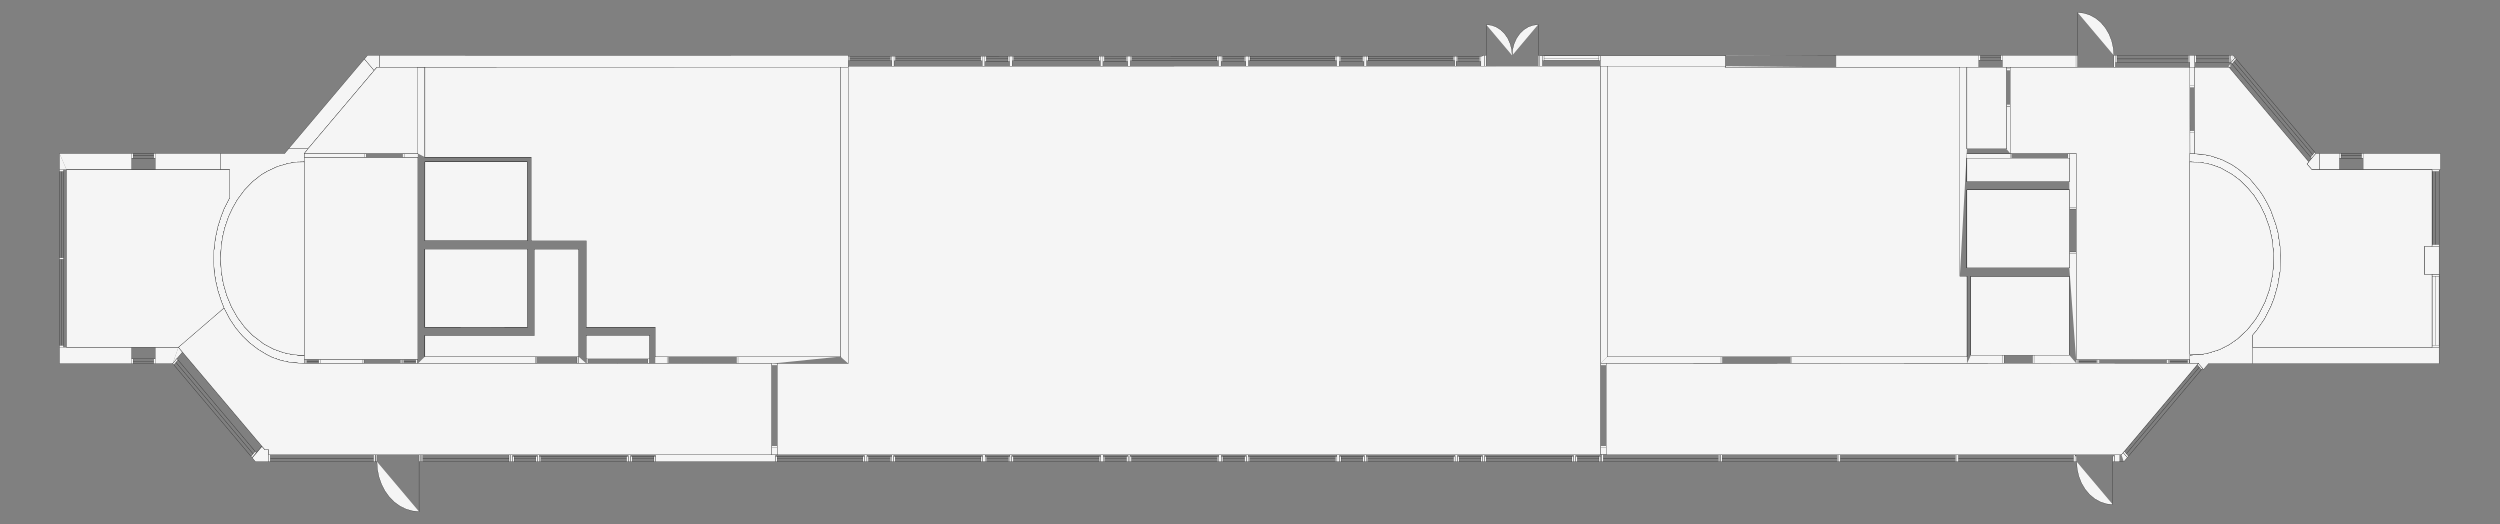 <svg width="1102" height="231" viewBox="0 0 1102 231" fill="none" xmlns="http://www.w3.org/2000/svg">
<rect x="0" y="0" width="1102" height="231" fill="#808080" stroke="none"/>
<g id="Q_hus_plan6">
<g id="svgDrawingGroup">
<g id="floorGraphicsGroup">
<g id="Vector">
<path d="M867.031 83.703V118.073H912.161V83.703H867.031ZM867.031 69.707V79.998H912.161V69.707H867.031ZM884.388 65.591V29.678H867.031V65.591H884.388ZM187.307 157.176H255.001V109.861H235.561V147.935H187.307V157.197M912.161 156.559V121.777H868.766V156.559H912.161ZM969.024 160.181L965.275 160.243L915.285 160.263H867.031L811.122 193.399L810.514 192.864H809.751L809.143 193.399L808.917 194.242L809.143 195.086L809.751 195.621H810.514L811.122 195.086L811.348 194.242L811.122 193.399L867.031 160.263H708.035V200.396H935.125L935.472 195.621L936.097 195.086L936.322 194.242L936.097 193.399L935.489 192.864H934.725L934.118 193.399L933.892 194.242L934.118 195.086L934.725 195.621H935.472L935.125 200.396L969.024 160.181ZM760.594 29.163H708.556V157.176H867.031V156.559V121.777H863.906V29.678H809.369L810.098 32.662L809.49 32.971L809.23 33.691L809.49 34.411L810.098 34.72L810.705 34.411L810.966 33.691L810.705 32.971L810.098 32.662L809.369 29.678H760.385L760.594 29.163Z" fill="#F5F5F5"/>
<path d="M187.307 157.176H255.001V109.861H235.561V147.935H187.307V157.197M867.031 160.263H915.285L965.275 160.243L969.024 160.181L935.125 200.396M867.031 160.263L811.122 193.399M867.031 160.263H708.035V200.396H935.125M811.122 193.399L810.514 192.864H809.751L809.143 193.399L808.917 194.242L809.143 195.086L809.751 195.621H810.514L811.122 195.086L811.348 194.242L811.122 193.399ZM935.125 200.396L935.472 195.621M935.472 195.621L936.097 195.086L936.322 194.242L936.097 193.399L935.489 192.864H934.725L934.118 193.399L933.892 194.242L934.118 195.086L934.725 195.621H935.472ZM809.369 29.678H863.906V121.777H867.031V156.559V157.176H708.556V29.163H760.594L760.385 29.678H809.369ZM809.369 29.678L810.098 32.662M810.098 32.662L809.49 32.971L809.23 33.691L809.49 34.411L810.098 34.72L810.705 34.411L810.966 33.691L810.705 32.971L810.098 32.662ZM867.031 83.703V118.073H912.161V83.703H867.031ZM867.031 69.707V79.998H912.161V69.707H867.031ZM884.388 65.591V29.678H867.031V65.591H884.388ZM912.161 156.559V121.777H868.766V156.559H912.161Z" stroke="black" stroke-width="0.1" stroke-miterlimit="10" stroke-linecap="square"/>
</g>
<path id="Vector_2" d="M232.436 144.21V109.861H187.307V144.231L232.436 144.21ZM286.245 158.205V147.915H258.473V158.205H286.245Z" fill="#F5F5F5" stroke="black" stroke-width="0.1" stroke-miterlimit="10" stroke-linecap="square"/>
<g id="Vector_3">
<path d="M370.446 157.176V29.657L311.083 33.67L310.823 32.95L310.215 32.641L309.608 32.95L309.347 33.67L309.608 34.391L310.215 34.699L310.823 34.391L311.083 33.67L370.446 29.657L187.323 29.678V69.296H234.189V106.156H258.489V144.231H288.865V157.197H370.446" fill="#F5F5F5"/>
<path d="M370.446 157.176V29.657M370.446 29.657L311.083 33.67M370.446 29.657L187.323 29.678V69.296H234.189V106.156H258.489V144.231H288.865V157.197H370.446M311.083 33.67L310.823 32.95L310.215 32.641L309.608 32.95L309.347 33.67L309.608 34.391L310.215 34.699L310.823 34.391L311.083 33.67Z" stroke="black" stroke-width="0.1" stroke-miterlimit="10" stroke-linecap="square"/>
</g>
<g id="Vector_4">
<path d="M340.053 160.263H288.848H286.244H258.472H184.181L184.789 192.864L184.181 193.399L183.956 194.243L184.181 195.086L184.789 195.621H185.553L186.16 195.086L186.386 194.243L186.16 193.399L185.553 192.864H184.789L184.181 160.263H134.122H134.192L127.804 159.749L123.777 158.864L120.045 157.588L117.563 156.333L113.657 153.966L109.978 151.126L106.871 148.141L103.868 144.581L101.229 140.629L98.713 135.772L97.55 132.788L96.074 128.219L95.05 123.794L94.391 119.596L94.2 115.891L94.269 110.417L94.911 105.004L96.005 99.941L97.411 95.495L98.747 92.038L101.212 87.201V74.853H97.185H29.352V153.06H78.647L115.515 196.753L116.764 198.235H118.466L121.763 195.086L122.354 195.621H123.117L123.725 195.086L123.951 194.243L123.725 193.399L123.117 192.864H122.354L121.746 193.399L121.52 194.243L121.763 195.086L118.466 198.235V200.396H340.053L311.43 194.14L311.204 193.296L310.597 192.761H309.833L309.226 193.296L309 194.14L309.226 194.983L309.833 195.519H310.597L311.204 194.983L311.43 194.14L340.07 200.396V160.263" fill="#F5F5F5"/>
<path d="M340.053 160.263H288.848H286.244H258.472H184.181M184.181 160.263L184.789 192.864M184.181 160.263H134.122H134.192L127.804 159.749L123.777 158.864L120.045 157.588L117.563 156.333L113.657 153.966L109.978 151.126L106.871 148.141L103.868 144.581L101.229 140.629L98.713 135.772L97.55 132.788L96.074 128.219L95.05 123.794L94.391 119.596L94.2 115.891L94.269 110.417L94.911 105.004L96.005 99.941L97.411 95.495L98.747 92.038L101.212 87.201V74.853H97.185H29.352V153.06H78.647L115.515 196.753L116.764 198.235H118.466M184.789 192.864L184.181 193.399L183.956 194.243L184.181 195.086L184.789 195.621H185.553L186.16 195.086L186.386 194.243L186.16 193.399L185.553 192.864H184.789ZM118.466 198.235L121.763 195.086M118.466 198.235V200.396H340.053L311.43 194.14M121.763 195.086L122.354 195.621H123.117L123.725 195.086L123.951 194.243L123.725 193.399L123.117 192.864H122.354L121.746 193.399L121.52 194.243L121.763 195.086ZM311.43 194.14L311.204 193.296L310.597 192.761H309.833L309.226 193.296L309 194.14L309.226 194.983L309.833 195.519H310.597L311.204 194.983L311.43 194.14ZM311.43 194.14L340.07 200.396V160.263" stroke="black" stroke-width="0.1" stroke-miterlimit="10" stroke-linecap="square"/>
</g>
<g id="Vector_5">
<path d="M232.435 71.354H187.306V106.156H232.435V71.374M184.181 67.649V29.678H167.136H166.129L164.932 31.098L135.84 65.509H135.91L134.191 67.649H184.181ZM184.181 158.411V69.502H134.191V71.374L130.494 71.457L126.849 72.095L122.336 73.412L118.014 75.408L115.185 77.055L111.279 80.142L107.756 83.826L104.649 88.025L102.548 91.729L100.778 95.475L99.06 100.517L98.14 104.427L97.532 108.4L97.22 113.956L97.532 119.513L98.452 124.988L99.962 130.256L102.045 135.258L104.649 139.888L107.756 144.066L111.279 147.75L116.4 151.661L120.6 153.883L124.992 155.447L128.463 156.188L131.432 156.538H134.191V158.391H184.181M373.917 160.263L432.933 193.09V195.354H437.446V193.09H432.933L373.917 160.263H342.674V200.396H705.448L687.396 195.354V193.09H557.908V195.354H562.421V193.09H682.883V195.354H687.396L705.448 200.396V160.263V29.163H678.717L682.883 32.559V34.823H687.396V32.559H682.883L678.717 29.163H653.323L562.404 32.559H557.891V34.823H562.404V32.559L653.323 29.163L373.917 29.184V29.657L432.933 32.559V34.823H437.446V32.559H432.933L373.917 29.657V160.263ZM965.274 158.411V156.538L970.464 156.209L973.015 155.736L978.309 154.11L982.579 151.949L986.294 149.356L990.564 145.404L994.14 140.876L995.702 138.365L998.392 133.097L1000.39 127.519L1001.72 121.119L1002.04 117.887L1002.18 111.61L1001.57 105.724L1000.39 100.394L998.392 94.816L996.309 90.515L993.515 86.11L990.668 82.756L987.37 79.483L984.003 76.952L978.795 74.009L974.404 72.445L969.874 71.56L965.187 71.374V67.67H965.326L965.274 29.678L936.825 33.67L936.599 32.641L935.957 31.88L935.089 31.612L934.221 31.88L933.579 32.641L933.353 33.67L933.579 34.699L934.221 35.461L935.089 35.728L935.957 35.461L936.599 34.699L936.825 33.67L965.274 29.678H886.14V67.649H867.047H915.284V158.411H965.274Z" fill="#F5F5F5"/>
<path d="M232.435 71.354H187.306V106.156H232.435V71.374M184.181 158.411V69.502H134.191V71.374L130.494 71.457L126.849 72.095L122.336 73.412L118.014 75.408L115.185 77.055L111.279 80.142L107.756 83.826L104.649 88.025L102.548 91.729L100.778 95.475L99.06 100.517L98.14 104.427L97.532 108.4L97.22 113.956L97.532 119.513L98.452 124.988L99.962 130.256L102.045 135.258L104.649 139.888L107.756 144.066L111.279 147.75L116.4 151.661L120.6 153.883L124.992 155.447L128.463 156.188L131.432 156.538H134.191V158.391H184.181M373.917 160.263L432.933 193.09M373.917 160.263H342.674V200.396H705.448M373.917 160.263V29.657M432.933 193.09V195.354H437.446V193.09H432.933ZM705.448 200.396L687.396 195.354M705.448 200.396V160.263V29.163H678.717M687.396 195.354V193.09H557.908V195.354H562.421V193.09H682.883V195.354H687.396ZM678.717 29.163L682.883 32.559M678.717 29.163H653.323M682.883 32.559V34.823H687.396V32.559H682.883ZM653.323 29.163L562.404 32.559M653.323 29.163L373.917 29.184V29.657M562.404 32.559H557.891V34.823H562.404V32.559ZM373.917 29.657L432.933 32.559M432.933 32.559V34.823H437.446V32.559H432.933ZM965.274 29.678L965.326 67.67H965.187V71.374L969.874 71.56L974.404 72.445L978.795 74.009L984.003 76.952L987.37 79.483L990.668 82.756L993.515 86.11L996.309 90.515L998.392 94.816L1000.39 100.394L1001.57 105.724L1002.18 111.61L1002.04 117.887L1001.72 121.119L1000.39 127.519L998.392 133.097L995.702 138.365L994.14 140.876L990.564 145.404L986.294 149.356L982.579 151.949L978.309 154.11L973.015 155.736L970.464 156.209L965.274 156.538V158.411H915.284V67.649H867.047H886.14V29.678H965.274ZM965.274 29.678L936.825 33.67M936.825 33.67L936.599 32.641L935.957 31.88L935.089 31.612L934.221 31.88L933.579 32.641L933.353 33.67L933.579 34.699L934.221 35.461L935.089 35.728L935.957 35.461L936.599 34.699L936.825 33.67ZM184.181 67.649V29.678H167.136H166.129L164.932 31.098L135.84 65.509H135.91L134.191 67.649H184.181Z" stroke="black" stroke-width="0.1" stroke-miterlimit="10" stroke-linecap="square"/>
</g>
<g id="Vector_6">
<path d="M1004.05 125.749L1002.45 131.43L1001.01 135.114L998.237 140.568L994.817 145.548L992.994 147.73V153.081H1072.02V120.954H1068.55V108.606H1072.02V74.853H1022.38H1019.08L1016.91 72.28L1017.69 71.354L982.545 29.678L979.299 32.642L978.657 31.88L977.789 31.612L976.921 31.88L976.279 32.642L976.053 33.67L976.279 34.7L976.921 35.461L977.789 35.729L978.657 35.461L979.299 34.7L979.525 33.67L979.299 32.642L982.545 29.678H967.357L967.409 67.794L970.777 67.999L974.214 68.637L979.334 70.305L983.76 72.527L987.006 74.75L991.745 78.804L995.98 83.929L997.646 86.399L999.556 89.795L1000.96 92.655L1003.22 98.994L1004.19 102.637L1005.11 108.955L1005.3 112.516L1005.09 119.596L1004.05 125.749ZM760.385 24.43L760.593 24.636H705.431V29.163H760.593L760.385 29.678M678.7 29.163H679.915V24.636H678.7V24.43M705.431 24.636V26.694H679.915V24.636H705.431Z" fill="#F5F5F5"/>
<path d="M982.545 29.678L1017.69 71.354L1016.91 72.28L1019.08 74.853H1022.38H1072.02V108.606H1068.55V120.954H1072.02V153.081H992.994V147.73L994.817 145.548L998.237 140.568L1001.01 135.114L1002.45 131.43L1004.05 125.749L1005.09 119.596L1005.3 112.516L1005.11 108.955L1004.19 102.637L1003.22 98.994L1000.96 92.655L999.556 89.795L997.646 86.399L995.98 83.929L991.745 78.804L987.006 74.75L983.76 72.527L979.334 70.305L974.214 68.637L970.777 67.999L967.409 67.794L967.357 29.678H982.545ZM982.545 29.678L979.299 32.642M979.299 32.642L978.657 31.88L977.789 31.612L976.921 31.88L976.279 32.642L976.053 33.67L976.279 34.7L976.921 35.461L977.789 35.729L978.657 35.461L979.299 34.7L979.525 33.67L979.299 32.642ZM760.385 24.43L760.593 24.636H705.431M705.431 24.636V29.163H760.593L760.385 29.678M705.431 24.636V26.694H679.915V24.636M705.431 24.636H679.915M678.7 29.163H679.915V24.636M679.915 24.636H678.7V24.43" stroke="black" stroke-width="0.1" stroke-miterlimit="10" stroke-linecap="square"/>
</g>
<g id="Vector_7">
<path d="M705.431 24.636H704.736V26.694H705.431V24.636ZM679.915 24.636H680.609V26.694H679.915V24.636ZM704.736 24.636H680.609ZM704.736 25.665H680.609ZM704.736 26.694H680.609ZM678.7 24.636V24.43V29.163M653.323 29.163H654.417V24.43H653.861L653.323 24.738M678.7 24.43H678.006V29.163H678.7V24.43Z" fill="#F5F5F5"/>
<path d="M704.736 24.636H705.431V26.694H704.736M704.736 24.636V26.694M704.736 24.636H680.609M704.736 26.694H680.609M680.609 24.636H679.915V26.694H680.609M680.609 24.636V26.694M704.736 25.665H680.609M678.7 24.636V24.43M678.7 24.43V29.163H678.006V24.43H678.7ZM653.323 29.163H654.417V24.43H653.861L653.323 24.738" stroke="black" stroke-width="0.1" stroke-miterlimit="10" stroke-linecap="square"/>
</g>
<g id="Vector_8">
<path d="M654.399 24.43H655.094V29.163H654.399V24.43ZM678.006 24.43V10.846ZM655.094 24.43V10.846ZM678.006 10.846L675.784 11.114L673.632 11.875L671.653 13.131L669.917 14.818L668.494 16.876L667.435 19.243L666.775 21.775L666.567 24.45M655.094 10.846L657.35 11.114L659.485 11.875L661.464 13.131L663.2 14.818L664.64 16.876L665.682 19.243L666.341 21.775L666.567 24.45M1075.15 74.853H1075.76V67.649H1041.65V74.853H1072.02M1031.23 74.853V67.649H1022.38V74.853H1031.23ZM1041.65 67.649H1040.95V69.707H1041.65V67.649ZM1031.23 67.649H1031.93V69.707H1031.23V67.649ZM1040.95 67.649H1031.93ZM1040.95 68.678H1031.93ZM1040.95 69.707H1031.93ZM1072.02 153.06H992.994V160.263H1075.15V153.06M1075.15 153.06H1072.02ZM1072.02 153.06H1075.15V120.954H1072.02V153.06Z" fill="#F5F5F5"/>
<path d="M655.094 24.43H654.399V29.163H655.094V24.43ZM655.094 24.43V10.846L657.35 11.114L659.485 11.875L661.464 13.131L663.2 14.818L664.64 16.876L665.682 19.243L666.341 21.775L666.567 24.45L666.775 21.775L667.435 19.243L668.494 16.876L669.917 14.818L671.653 13.131L673.632 11.875L675.784 11.114L678.006 10.846V24.43M1075.15 74.853H1075.76V67.649H1041.65M1041.65 67.649V74.853H1072.02M1041.65 67.649H1040.95M1041.65 67.649V69.707H1040.95M1031.23 67.649V74.853H1022.38V67.649H1031.23ZM1031.23 67.649H1031.93M1031.23 67.649V69.707H1031.93M1040.95 67.649V69.707M1040.95 67.649H1031.93M1040.95 69.707H1031.93M1031.93 67.649V69.707M1040.95 68.678H1031.93M1072.02 153.06H992.994V160.263H1075.15V153.06M1072.02 153.06H1075.15M1072.02 153.06V120.954H1075.15V153.06" stroke="black" stroke-width="0.1" stroke-miterlimit="10" stroke-linecap="square"/>
</g>
<g id="Vector_9">
<path d="M1075.15 153.06V152.237H1072.02V153.06H1075.15ZM1075.15 120.954V121.777H1072.02V120.954H1075.15ZM1075.15 152.237V121.777ZM1073.59 152.237V121.777ZM1072.02 152.237V121.777ZM1072.02 74.853H1075.15ZM1075.15 108.605V107.782H1072.02V108.605H1075.15ZM1075.15 74.853V75.676H1072.02V74.853H1075.15ZM1075.15 107.782V75.676ZM1073.59 107.782V75.676ZM1072.02 107.782V75.676ZM967.357 29.678H965.274V37.828H967.357V29.678ZM967.392 58.409H965.309V67.67L967.392 67.793V58.409ZM965.274 37.828V38.651H967.357V37.828H965.274ZM965.309 58.409V57.585H967.392V58.409H965.309ZM965.274 38.651L949.305 38.672ZM949.305 38.672L949.565 41.965L950.294 45.155L951.475 48.139L953.072 50.835L955.05 53.16L957.324 55.054L959.841 56.453L962.531 57.297L965.309 57.585M867.03 118.073V83.703ZM867.03 65.591V29.678H863.906V121.777M867.03 79.998V69.707ZM760.593 29.163L760.385 29.678H809.385M809.385 24.43H760.385L760.593 24.635M809.385 29.678H872.237V24.43H809.385M882.652 24.43V29.678H915.11V24.43H882.652ZM965.274 24.43V29.678H967.409V24.43H965.274ZM984.367 24.43H983.291V29.678H982.545M882.652 24.43H881.957V26.488H882.652V24.43ZM872.237 24.43H872.932V26.488H872.237V24.43ZM881.957 24.43H872.932ZM881.957 25.459H872.932ZM881.957 26.488H872.932ZM915.11 24.43H915.805V29.678H915.11V24.43ZM932.468 24.43H931.774V29.678H932.468V24.43ZM915.805 24.43V5.495ZM915.805 5.495L918.582 5.783L921.272 6.648L923.789 8.027L926.08 9.92L928.042 12.266L929.639 14.962L930.819 17.947L931.531 21.137L931.774 24.43M965.274 24.43H964.58V27.517H965.274V24.43ZM932.468 24.43H933.162V27.517H932.468V24.43ZM964.58 24.43H933.162ZM964.58 25.973H933.162ZM964.58 27.517H933.162Z" fill="#F5F5F5"/>
<path d="M1075.15 152.237V153.06H1072.02V152.237M1075.15 152.237H1072.02M1075.15 152.237V121.777M1072.02 152.237V121.777M1075.15 121.777V120.954H1072.02V121.777M1075.15 121.777H1072.02M1073.59 152.237V121.777M1075.15 107.782V108.605H1072.02V107.782M1075.15 107.782H1072.02M1075.15 107.782V75.676M1072.02 107.782V75.676M1075.15 75.676V74.853H1072.02V75.676M1075.15 75.676H1072.02M1073.59 107.782V75.676M965.274 29.678H967.357V37.828M965.274 29.678V37.828M965.274 29.678V24.43M965.274 29.678H967.409V24.43H965.274M965.274 37.828H967.357M965.274 37.828V38.651M967.357 37.828V38.651H965.274M967.392 58.409H965.309M967.392 58.409V67.793L965.309 67.67V58.409M967.392 58.409V57.585H965.309M965.309 58.409V57.585M965.274 38.651L949.305 38.672L949.565 41.965L950.294 45.155L951.475 48.139L953.072 50.835L955.05 53.16L957.324 55.054L959.841 56.453L962.531 57.297L965.309 57.585M867.03 118.073V83.703M867.03 65.591V29.678H863.906V121.777M867.03 79.998V69.707M760.593 29.163L760.385 29.678H809.385H872.237V24.43M760.593 24.635L760.385 24.43H809.385H872.237M872.237 24.43H872.932M872.237 24.43V26.488H872.932M882.652 24.43V29.678H915.11M882.652 24.43H915.11M882.652 24.43H881.957M882.652 24.43V26.488H881.957M915.11 29.678V24.43M915.11 29.678H915.805V24.43M915.11 24.43H915.805M965.274 24.43H964.58M965.274 24.43V27.517H964.58M984.367 24.43H983.291V29.678H982.545M881.957 24.43V26.488M881.957 24.43H872.932M881.957 26.488H872.932M872.932 24.43V26.488M881.957 25.459H872.932M915.805 24.43V5.495L918.582 5.783L921.272 6.648L923.789 8.027L926.08 9.92L928.042 12.266L929.639 14.962L930.819 17.947L931.531 21.137L931.774 24.43M932.468 24.43H931.774M932.468 24.43V29.678H931.774V24.43M932.468 24.43H933.162M932.468 24.43V27.517H933.162M964.58 24.43V27.517M964.58 24.43H933.162M964.58 27.517H933.162M933.162 24.43V27.517M964.58 25.973H933.162" stroke="black" stroke-width="0.1" stroke-miterlimit="10" stroke-linecap="square"/>
</g>
<g id="Vector_10">
<path d="M983.291 24.43H982.597V27.517H983.291V24.43ZM967.409 24.43H968.104V27.517H967.409V24.43ZM982.597 24.43H968.104ZM982.597 25.973H968.104ZM982.597 27.517H968.104Z" fill="#F5F5F5"/>
<path d="M982.597 24.43H983.291V27.517H982.597M982.597 24.43V27.517M982.597 24.43H968.104M982.597 27.517H968.104M968.104 24.43H967.409V27.517H968.104M968.104 24.43V27.517M982.597 25.973H968.104" stroke="black" stroke-width="0.1" stroke-miterlimit="10" stroke-linecap="square"/>
</g>
<g id="Vector_11">
<path d="M982.545 29.678L982.094 29.163L983.378 27.62L985.218 25.438L984.368 24.43M1020.82 67.65L1018.98 69.831L1017.69 71.354L1020.82 67.65Z" fill="#F5F5F5"/>
<path d="M982.545 29.678L982.094 29.163L983.378 27.62L985.218 25.438L984.368 24.43M1020.82 67.65L1018.98 69.831L1017.69 71.354L1020.82 67.65Z" stroke="black" stroke-width="0.1" stroke-miterlimit="10" stroke-linecap="square"/>
</g>
<g id="Vector_12">
<path d="M1020.82 67.649L1020.33 67.073L1018.49 69.255L1018.98 69.831L1020.82 67.649ZM985.236 25.438L985.722 26.035L983.882 28.216L983.379 27.619L985.236 25.438ZM1020.33 67.073L985.722 26.035ZM1019.41 68.164L984.802 27.126ZM1018.49 69.255L983.882 28.216ZM868.766 121.777H912.16ZM912.16 118.073H867.031ZM863.906 121.777H867.031ZM912.16 69.707V79.998ZM912.16 83.703V91.317H915.285V67.649H912.16M915.285 160.263V111.898H912.16V118.073M912.16 121.777V156.559Z" fill="#F5F5F5"/>
<path d="M1020.33 67.073L1020.82 67.649L1018.98 69.831L1018.49 69.255M1020.33 67.073L1018.49 69.255M1020.33 67.073L985.722 26.035M1018.49 69.255L983.882 28.216M985.722 26.035L985.236 25.438L983.379 27.619L983.882 28.216M985.722 26.035L983.882 28.216M1019.41 68.164L984.802 27.126M868.766 121.777H912.16V156.559M867.031 118.073H912.16V111.898H915.285V160.263M863.906 121.777H867.031M912.16 69.707V79.998M912.16 83.703V91.317H915.285V67.649H912.16" stroke="black" stroke-width="0.1" stroke-miterlimit="10" stroke-linecap="square"/>
</g>
<g id="Vector_13">
<path d="M915.284 111.898V111.075H912.16V111.898H915.284ZM915.284 91.317V92.141H912.16V91.317H915.284ZM867.03 83.703H912.16ZM912.16 79.998H867.03ZM867.03 69.707H886.124V67.649H867.03M912.16 67.649V69.707ZM912.16 67.649H911.466V69.707H912.16V67.649ZM886.124 67.649H886.818V69.707H886.124V67.649ZM911.466 67.649V53.037ZM886.818 67.649V53.037ZM911.466 53.037L909.07 53.325L906.762 54.148L904.627 55.507L902.752 57.318L901.225 59.541L900.079 62.051L899.385 64.809L899.142 67.649M886.818 53.037L889.231 53.325L891.539 54.148L893.674 55.507L895.531 57.318L897.076 59.541L898.205 62.051L898.899 64.809L899.142 67.649M886.124 29.678H884.388V30.336H886.124V29.678ZM886.124 67.649V46.801H884.388V65.591M886.124 30.336V31.16H884.388V30.336H886.124Z" fill="#F5F5F5"/>
<path d="M867.03 83.703H912.16M912.16 79.998H867.03M867.03 69.707H886.124M886.124 69.707V67.649M886.124 69.707H886.818V67.649M886.124 67.649H867.03M886.124 67.649H886.818M886.124 67.649V46.801H884.388V65.591M911.466 67.649H912.16V69.707H911.466V67.649ZM911.466 67.649V53.037L909.07 53.325L906.762 54.148L904.627 55.507L902.752 57.318L901.225 59.541L900.079 62.051L899.385 64.809L899.142 67.649L898.899 64.809L898.205 62.051L897.076 59.541L895.531 57.318L893.674 55.507L891.539 54.148L889.231 53.325L886.818 53.037V67.649M884.388 30.336V29.678H886.124V30.336M884.388 30.336H886.124M884.388 30.336V31.16H886.124V30.336M915.284 111.898V111.075H912.16V111.898H915.284ZM915.284 91.317V92.141H912.16V91.317H915.284Z" stroke="black" stroke-width="0.1" stroke-miterlimit="10" stroke-linecap="square"/>
</g>
<g id="Vector_14">
<path d="M886.123 46.801V45.978H884.388V46.801H886.123ZM886.123 31.159H898.621ZM898.621 31.159L898.378 34.041L897.684 36.84L896.521 39.392L894.958 41.656L893.066 43.487L890.914 44.846L888.571 45.69L886.123 45.978M884.388 65.591H867.03ZM867.03 67.649H886.123ZM184.182 160.263H235.942V157.176H187.306M255.001 157.176H255.035V160.263H258.472" fill="#F5F5F5"/>
<path d="M886.123 45.978V46.801H884.388V45.978H886.123ZM886.123 45.978L888.571 45.69L890.914 44.846L893.066 43.487L894.958 41.656L896.521 39.392L897.684 36.84L898.378 34.041L898.621 31.159H886.123M884.388 65.591H867.03M867.03 67.649H886.123M184.182 160.263H235.942V157.176H187.306M255.001 157.176H255.035V160.263H258.472" stroke="black" stroke-width="0.1" stroke-miterlimit="10" stroke-linecap="square"/>
</g>
<g id="Vector_15">
<path d="M255.036 160.263H254.341V157.176H255.036V160.263ZM235.925 160.263H236.619V157.176H235.925V160.263ZM254.341 160.263V181.256ZM254.341 181.256L251.564 181.009L248.856 180.227L246.287 178.972L243.927 177.243L241.809 175.102L240.004 172.612L238.563 169.792L237.487 166.746L236.845 163.556L236.637 160.263M232.436 106.156H187.306ZM235.56 109.861H255.001ZM258.472 106.156H234.172ZM187.306 109.861H232.436ZM187.306 157.176V147.915ZM184.182 69.502V160.263ZM187.306 144.21V109.861ZM187.306 106.156V71.375ZM187.306 69.296V29.678H184.182V67.649M97.185 74.873V67.67H68.441V74.873H97.185ZM68.441 74.853H58.027ZM68.441 67.649H58.027ZM29.352 74.853H58.027V67.649H26.227M68.441 67.649H67.747V69.707H68.441V67.649ZM58.027 67.649H58.721V69.707H58.027V67.649ZM67.747 67.649H58.721ZM67.747 68.678H58.721ZM67.747 69.707H58.721ZM705.431 160.263H758.615V157.176H708.555M867.03 156.559V157.176H789.858V160.263H867.03M758.615 160.263H759.309V157.176H758.615V160.263ZM789.858 160.263H789.164V157.176H789.858V160.263ZM759.309 160.263V177.963ZM789.164 160.263V177.963ZM759.309 177.963L761.913 177.695L764.412 176.893L766.773 175.596L768.908 173.826L770.748 171.645L772.24 169.113L773.334 166.314L774.011 163.33L774.237 160.263M789.164 177.963L786.56 177.695L784.061 176.893L781.7 175.596L779.565 173.826L777.725 171.645L776.233 169.113L775.139 166.314L774.462 163.33L774.237 160.263" fill="#F5F5F5"/>
<path d="M254.341 160.263H255.036V157.176H254.341V160.263ZM254.341 160.263V181.256L251.564 181.009L248.856 180.227L246.287 178.972L243.927 177.243L241.809 175.102L240.004 172.612L238.563 169.792L237.487 166.746L236.845 163.556L236.637 160.263M232.436 106.156H187.306V71.375M235.56 109.861H255.001M258.472 106.156H234.172M232.436 109.861H187.306V144.21M187.306 157.176V147.915M184.182 69.502V160.263M187.306 69.296V29.678H184.182V67.649M68.441 74.853H58.027M58.027 74.853H29.352M58.027 74.853V67.649M68.441 67.649H58.027M68.441 67.649H67.747M68.441 67.649V69.707H67.747M58.027 67.649H26.227M58.027 67.649H58.721M58.027 67.649V69.707H58.721M67.747 67.649V69.707M67.747 67.649H58.721M67.747 69.707H58.721M58.721 67.649V69.707M67.747 68.678H58.721M705.431 160.263H758.615M758.615 160.263V157.176M758.615 160.263H759.309M758.615 157.176H708.555M758.615 157.176H759.309V160.263M867.03 156.559V157.176H789.858M789.858 157.176V160.263M789.858 157.176H789.164V160.263M789.858 160.263H867.03M789.858 160.263H789.164M759.309 160.263V177.963L761.913 177.695L764.412 176.893L766.773 175.596L768.908 173.826L770.748 171.645L772.24 169.113L773.334 166.314L774.011 163.33L774.237 160.263L774.462 163.33L775.139 166.314L776.233 169.113L777.725 171.645L779.565 173.826L781.7 175.596L784.061 176.893L786.56 177.695L789.164 177.963V160.263M235.925 160.263H236.619V157.176H235.925V160.263ZM97.185 74.873V67.67H68.441V74.873H97.185Z" stroke="black" stroke-width="0.1" stroke-miterlimit="10" stroke-linecap="square"/>
</g>
<g id="Vector_16">
<path d="M708.555 157.176V29.163H705.431V160.263M705.431 160.263H708.034ZM708.034 197.309H705.431V200.396H708.034V197.309ZM708.034 197.309V196.486H705.431V197.309H708.034ZM708.034 160.263V161.087H705.431V160.263H708.034ZM708.034 196.486H722.962ZM708.034 161.087H722.962ZM722.962 196.486L722.736 193.399L722.059 190.435L720.966 187.636L719.473 185.105L717.633 182.923L715.498 181.153L713.138 179.856L710.638 179.054L708.034 178.786M722.962 161.087L722.736 164.174L722.059 167.137L720.966 169.936L719.473 172.468L717.633 174.649L715.498 176.419L713.138 177.716L710.638 178.539L708.034 178.786M255.001 109.861V157.197ZM258.472 144.21V106.156ZM258.472 160.263V147.915ZM165.331 200.396V203.483H165.453V200.396H165.331ZM185.414 200.396V203.483H185.657V200.396H185.414ZM225.059 200.396V203.483H225.944V200.396H225.076M236.879 200.396V203.483H237.747V200.396H236.879ZM276.871 200.396V203.483H278.017V200.396H276.871ZM288.952 200.396V203.483H341.893V200.396H288.952ZM381.017 200.396V203.483H382.163V200.396H381.017ZM393.098 200.396V203.483H393.966V200.396H393.098ZM433.09 200.396V203.483H434.235V200.396H433.09ZM445.171 200.396V203.483H446.039V200.396H445.171ZM485.163 200.396V203.483H486.308V200.396H485.163ZM497.244 200.396V203.483H498.111V200.396H497.244ZM537.236 200.396V203.483H538.381V200.396H537.236ZM549.316 200.396V203.483H550.184V200.396H549.316ZM589.308 200.396V203.483H590.454V200.396H589.308ZM601.389 200.396V203.483H602.257V200.396H601.389ZM641.381 200.396V203.483H642.527V200.396H641.381ZM653.462 200.396V203.483H654.451V200.396H653.462ZM693.593 200.396V203.483H694.6V200.396H693.593Z" fill="#F5F5F5"/>
<path d="M708.555 157.176V29.163H705.431V160.263M705.431 160.263H708.034V161.087M705.431 160.263V161.087H708.034M708.034 197.309H705.431M708.034 197.309V200.396H705.431V197.309M708.034 197.309V196.486M705.431 197.309V196.486H708.034M708.034 196.486H722.962L722.736 193.399L722.059 190.435L720.966 187.636L719.473 185.105L717.633 182.923L715.498 181.153L713.138 179.856L710.638 179.054L708.034 178.786L710.638 178.539L713.138 177.716L715.498 176.419L717.633 174.649L719.473 172.468L720.966 169.936L722.059 167.137L722.736 164.174L722.962 161.087H708.034M255.001 109.861V157.197M258.472 144.21V106.156M258.472 160.263V147.915M118.466 200.396V203.483M225.059 200.396V203.483H225.944V200.396H225.076M165.331 200.396V203.483H165.453V200.396H165.331ZM185.414 200.396V203.483H185.657V200.396H185.414ZM236.879 200.396V203.483H237.747V200.396H236.879ZM276.871 200.396V203.483H278.017V200.396H276.871ZM288.952 200.396V203.483H341.893V200.396H288.952ZM381.017 200.396V203.483H382.163V200.396H381.017ZM393.098 200.396V203.483H393.966V200.396H393.098ZM433.09 200.396V203.483H434.235V200.396H433.09ZM445.171 200.396V203.483H446.039V200.396H445.171ZM485.163 200.396V203.483H486.308V200.396H485.163ZM497.244 200.396V203.483H498.111V200.396H497.244ZM537.236 200.396V203.483H538.381V200.396H537.236ZM549.316 200.396V203.483H550.184V200.396H549.316ZM589.308 200.396V203.483H590.454V200.396H589.308ZM601.389 200.396V203.483H602.257V200.396H601.389ZM641.381 200.396V203.483H642.527V200.396H641.381ZM653.462 200.396V203.483H654.451V200.396H653.462ZM693.593 200.396V203.483H694.6V200.396H693.593Z" stroke="black" stroke-width="0.1" stroke-miterlimit="10" stroke-linecap="square"/>
</g>
<g id="Vector_17">
<path d="M705.535 200.396V203.483H706.056V200.376L705.535 200.396ZM758.128 200.396V203.463H758.476V203.504V200.396H758.128ZM934.256 200.396H932.034V203.483H934.239M118.466 203.483H119.16V200.396H118.466V203.483ZM165.331 203.483H164.637V200.396H165.331V203.483ZM119.16 203.483H164.637ZM119.16 201.94H164.637ZM119.16 200.396H164.637ZM185.414 203.483H184.72V200.396H185.414V203.483ZM165.453 203.483H166.147V200.396H165.453V203.483ZM184.72 203.483V225.505Z" fill="#F5F5F5"/>
<path d="M810.531 200.396V203.483M862.604 200.396V203.483M914.677 200.396V203.483M934.256 200.396H932.034V203.483H934.239M119.16 203.483H118.466V200.396H119.16M119.16 203.483V200.396M119.16 203.483H164.637M119.16 200.396H164.637M164.637 203.483H165.331V200.396H164.637M164.637 203.483V200.396M119.16 201.94H164.637M184.72 203.483H185.414V200.396H184.72V203.483ZM184.72 203.483V225.505M705.535 200.396V203.483H706.056V200.376L705.535 200.396ZM758.128 200.396V203.463H758.476V203.504V200.396H758.128ZM165.453 203.483H166.147V200.396H165.453V203.483Z" stroke="black" stroke-width="0.1" stroke-miterlimit="10" stroke-linecap="square"/>
</g>
<g id="Vector_18">
<path d="M184.72 225.505L181.821 225.237L178.975 224.414L176.284 223.097L173.802 221.306L171.58 219.043L169.688 216.429L168.178 213.486L167.05 210.296L166.373 206.92L166.147 203.483M185.657 203.483H186.351V200.396H185.657V203.483ZM225.059 203.483H224.365V200.396H225.059V203.483ZM186.351 203.483H224.365ZM186.351 201.94H224.365ZM186.351 200.396H224.365ZM225.944 203.483H226.639V201.117H225.944V203.483ZM236.88 203.483H236.185V201.117H236.88V203.483ZM226.639 203.483H236.185ZM226.639 202.29H236.185ZM226.639 201.117H236.185ZM237.73 203.483H238.424V201.117H237.73V203.483ZM276.871 203.483H276.177V201.117H276.871V203.483ZM238.424 203.483H276.177ZM238.424 202.29H276.177ZM238.424 201.117H276.177ZM278.017 203.483H278.711V201.117H278.017V203.483ZM288.952 203.483H288.258V201.117H288.952V203.483ZM278.711 203.483H288.258ZM278.711 202.29H288.258ZM278.711 201.117H288.258ZM341.876 203.483H342.57V201.117H341.876V203.483ZM381.017 203.483H380.323V201.117H381.017V203.483ZM342.57 203.483H380.323ZM342.57 202.29H380.323ZM342.57 201.117H380.323ZM382.163 203.483H382.857V201.117H382.163V203.483ZM393.098 203.483H392.404V201.117H393.098V203.483ZM382.857 203.483H392.404ZM382.857 202.29H392.404ZM382.857 201.117H392.404ZM393.949 203.483H394.643V201.117H393.949V203.483ZM433.09 203.483H432.396V201.117H433.09V203.483ZM394.643 203.483H432.396ZM394.643 202.29H432.396ZM394.643 201.117H432.396ZM434.236 203.483H434.93V201.117H434.236V203.483ZM445.171 203.483H444.477V201.117H445.171V203.483ZM434.93 203.483H444.477ZM434.93 202.29H444.477ZM434.93 201.117H444.477ZM446.021 203.483H446.716V201.117H446.021V203.483ZM485.163 203.483H484.468V201.117H485.163V203.483ZM446.716 203.483H484.468ZM446.716 202.29H484.468ZM446.716 201.117H484.468ZM486.308 203.483H487.003V201.117H486.308V203.483ZM497.244 203.483H496.549V201.117H497.244V203.483ZM487.003 203.483H496.549ZM487.003 202.29H496.549ZM487.003 201.117H496.549ZM498.094 203.483H498.789V201.117H498.094V203.483ZM537.236 203.483H536.541V201.117H537.236V203.483ZM498.789 203.483H536.541ZM498.789 202.29H536.541ZM498.789 201.117H536.541ZM538.381 203.483H539.076V201.117H538.381V203.483ZM549.317 203.483H548.622V201.117H549.317V203.483ZM539.076 203.483H548.622ZM539.076 202.29H548.622ZM539.076 201.117H548.622ZM550.167 203.483H550.861V201.117H550.167V203.483ZM589.308 203.483H588.614V201.117H589.308V203.483ZM550.861 203.483H588.614ZM550.861 202.29H588.614ZM550.861 201.117H588.614ZM590.454 203.483H591.148V201.117H590.454V203.483ZM601.389 203.483H600.695V201.117H601.389V203.483ZM591.148 203.483H600.695ZM591.148 202.29H600.695ZM591.148 201.117H600.695ZM602.24 203.483H602.934V201.117H602.24V203.483ZM641.381 203.483H640.687V201.117H641.381V203.483ZM602.934 203.483H640.687ZM602.934 202.29H640.687ZM602.934 201.117H640.687ZM642.527 203.483H643.221V201.117H642.527V203.483ZM653.462 203.483H652.768V201.117H653.462V203.483ZM643.221 203.483H652.768ZM643.221 202.29H652.768ZM643.221 201.117H652.768ZM654.452 203.483H655.146V201.117H654.452V203.483ZM693.593 203.483H692.899V201.117H693.593V203.483ZM655.146 203.483H692.899ZM655.146 202.29H692.899ZM655.146 201.117H692.899ZM694.6 203.483H695.294V201.117H694.6V203.483ZM705.535 203.483H704.841V201.117H705.535V203.483ZM695.294 203.483H704.841ZM695.294 202.29H704.841ZM695.294 201.117H704.841ZM758.129 200.396H757.434V203.483H758.129V200.396ZM706.056 200.396H706.75V203.483H706.056V200.396ZM757.434 200.396H706.75ZM757.434 201.94H706.75ZM757.434 203.483H706.75ZM758.458 203.483H759.153V200.396H758.458V203.483ZM810.531 203.483H809.837V200.396H810.531V203.483ZM759.153 203.483H809.837ZM759.153 201.94H809.837ZM759.153 200.396H809.837ZM810.531 203.483H811.226V200.396H810.531V203.483ZM862.604 203.483H861.91V200.396H862.604V203.483ZM811.226 203.483H861.91ZM811.226 201.94H861.91ZM811.226 200.396H861.91ZM862.604 203.483H863.298V200.396H862.604V203.483ZM914.677 203.483H913.983V200.396H914.677V203.483ZM863.298 203.483H913.983ZM863.298 201.94H913.983ZM863.298 200.396H913.983ZM932.034 203.483H931.34V201.014H932.034V203.483ZM914.677 203.483H915.371V201.014H914.677V203.483ZM931.34 203.483V222.418ZM931.34 222.418L928.563 222.13L925.89 221.265L923.356 219.886L921.082 217.993L919.12 215.647L917.506 212.951L916.343 209.946L915.614 206.776L915.371 203.483M26.227 67.649V74.853H29.352M29.352 153.06H26.227ZM26.227 74.853V75.676H27.963V74.853H26.227ZM26.227 153.06V152.237H27.963V153.06H26.227ZM26.227 75.676V113.545ZM27.095 75.676V113.545ZM27.963 75.676V113.545ZM26.227 113.545V114.368H27.963V113.545H26.227ZM26.227 114.368V152.237ZM27.095 114.368V152.237ZM27.963 114.368V152.237ZM26.227 153.06V160.263H58.009V153.06H29.369M58.009 153.06H68.424ZM58.009 160.263H68.424ZM78.647 153.06H68.424V160.263H76.131M58.009 160.263H58.704V158.205H58.009V160.263ZM68.424 160.263H67.73V158.205H68.424V160.263ZM58.704 160.263H67.73ZM58.704 159.234H67.73ZM58.704 158.205H67.73Z" fill="#F5F5F5"/>
<path d="M184.72 225.505L181.821 225.237L178.975 224.414L176.284 223.097L173.802 221.306L171.58 219.043L169.688 216.429L168.178 213.486L167.05 210.296L166.373 206.92L166.147 203.483M186.351 203.483H185.657V200.396H186.351M186.351 203.483V200.396M186.351 203.483H224.365M186.351 200.396H224.365M224.365 203.483H225.059V200.396H224.365M224.365 203.483V200.396M186.351 201.94H224.365M226.639 203.483H225.944V201.117H226.639M226.639 203.483V201.117M226.639 203.483H236.185M226.639 201.117H236.185M236.185 203.483H236.88V201.117H236.185M236.185 203.483V201.117M226.639 202.29H236.185M238.424 203.483H237.73V201.117H238.424M238.424 203.483V201.117M238.424 203.483H276.177M238.424 201.117H276.177M276.177 203.483H276.871V201.117H276.177M276.177 203.483V201.117M238.424 202.29H276.177M278.711 203.483H278.017V201.117H278.711M278.711 203.483V201.117M278.711 203.483H288.258M278.711 201.117H288.258M288.258 203.483H288.952V201.117H288.258M288.258 203.483V201.117M278.711 202.29H288.258M342.57 203.483H341.876V201.117H342.57M342.57 203.483V201.117M342.57 203.483H380.323M342.57 201.117H380.323M380.323 203.483H381.017V201.117H380.323M380.323 203.483V201.117M342.57 202.29H380.323M382.857 203.483H382.163V201.117H382.857M382.857 203.483V201.117M382.857 203.483H392.404M382.857 201.117H392.404M392.404 203.483H393.098V201.117H392.404M392.404 203.483V201.117M382.857 202.29H392.404M394.643 203.483H393.949V201.117H394.643M394.643 203.483V201.117M394.643 203.483H432.396M394.643 201.117H432.396M432.396 203.483H433.09V201.117H432.396M432.396 203.483V201.117M394.643 202.29H432.396M434.93 203.483H434.236V201.117H434.93M434.93 203.483V201.117M434.93 203.483H444.477M434.93 201.117H444.477M444.477 203.483H445.171V201.117H444.477M444.477 203.483V201.117M434.93 202.29H444.477M446.716 203.483H446.021V201.117H446.716M446.716 203.483V201.117M446.716 203.483H484.468M446.716 201.117H484.468M484.468 203.483H485.163V201.117H484.468M484.468 203.483V201.117M446.716 202.29H484.468M487.003 203.483H486.308V201.117H487.003M487.003 203.483V201.117M487.003 203.483H496.549M487.003 201.117H496.549M496.549 203.483H497.244V201.117H496.549M496.549 203.483V201.117M487.003 202.29H496.549M498.789 203.483H498.094V201.117H498.789M498.789 203.483V201.117M498.789 203.483H536.541M498.789 201.117H536.541M536.541 203.483H537.236V201.117H536.541M536.541 203.483V201.117M498.789 202.29H536.541M539.076 203.483H538.381V201.117H539.076M539.076 203.483V201.117M539.076 203.483H548.622M539.076 201.117H548.622M548.622 203.483H549.317V201.117H548.622M548.622 203.483V201.117M539.076 202.29H548.622M550.861 203.483H550.167V201.117H550.861M550.861 203.483V201.117M550.861 203.483H588.614M550.861 201.117H588.614M588.614 203.483H589.308V201.117H588.614M588.614 203.483V201.117M550.861 202.29H588.614M591.148 203.483H590.454V201.117H591.148M591.148 203.483V201.117M591.148 203.483H600.695M591.148 201.117H600.695M600.695 203.483H601.389V201.117H600.695M600.695 203.483V201.117M591.148 202.29H600.695M602.934 203.483H602.24V201.117H602.934M602.934 203.483V201.117M602.934 203.483H640.687M602.934 201.117H640.687M640.687 203.483H641.381V201.117H640.687M640.687 203.483V201.117M602.934 202.29H640.687M643.221 203.483H642.527V201.117H643.221M643.221 203.483V201.117M643.221 203.483H652.768M643.221 201.117H652.768M652.768 203.483H653.462V201.117H652.768M652.768 203.483V201.117M643.221 202.29H652.768M655.146 203.483H654.452V201.117H655.146M655.146 203.483V201.117M655.146 203.483H692.899M655.146 201.117H692.899M692.899 203.483H693.593V201.117H692.899M692.899 203.483V201.117M655.146 202.29H692.899M695.294 203.483H694.6V201.117H695.294M695.294 203.483V201.117M695.294 203.483H704.841M695.294 201.117H704.841M704.841 203.483H705.535V201.117H704.841M704.841 203.483V201.117M695.294 202.29H704.841M757.434 200.396H758.129V203.483H757.434M757.434 200.396V203.483M757.434 200.396H706.75M757.434 203.483H706.75M706.75 200.396H706.056V203.483H706.75M706.75 200.396V203.483M757.434 201.94H706.75M759.153 203.483H758.458V200.396H759.153M759.153 203.483V200.396M759.153 203.483H809.837M759.153 200.396H809.837M810.531 203.483H809.837M810.531 203.483V200.396M810.531 203.483H811.226M809.837 203.483V200.396M809.837 200.396H810.531M810.531 200.396H811.226M759.153 201.94H809.837M811.226 203.483V200.396M811.226 203.483H861.91M811.226 200.396H861.91M862.604 203.483H861.91M862.604 203.483V200.396M862.604 203.483H863.298M861.91 203.483V200.396M861.91 200.396H862.604M862.604 200.396H863.298M811.226 201.94H861.91M863.298 203.483V200.396M863.298 203.483H913.983M863.298 200.396H913.983M914.677 203.483H913.983M914.677 203.483V200.396H913.983M914.677 203.483H915.371M914.677 203.483V201.014H915.371V203.483M913.983 203.483V200.396M863.298 201.94H913.983M931.34 203.483H932.034V201.014H931.34V203.483ZM931.34 203.483V222.418L928.563 222.13L925.89 221.265L923.356 219.886L921.082 217.993L919.12 215.647L917.506 212.951L916.343 209.946L915.614 206.776L915.371 203.483M26.227 67.649V74.853M26.227 74.853H29.352M26.227 74.853V75.676M26.227 74.853H27.963V75.676M29.352 153.06H26.227M26.227 153.06V152.237M26.227 153.06H27.963V152.237M26.227 153.06V160.263H58.009M26.227 75.676H27.963M26.227 75.676V113.545M27.963 75.676V113.545M26.227 152.237H27.963M26.227 152.237V114.368M27.963 152.237V114.368M26.227 113.545V114.368M26.227 113.545H27.963M27.095 75.676V113.545M27.963 113.545V114.368M26.227 114.368H27.963M27.095 114.368V152.237M58.009 160.263V153.06M58.009 160.263H68.424M58.009 160.263H58.704M58.009 160.263V158.205H58.704M58.009 153.06H29.369M58.009 153.06H68.424M68.424 153.06H78.647M68.424 153.06V160.263M68.424 160.263H76.131M68.424 160.263H67.73M68.424 160.263V158.205H67.73M58.704 160.263V158.205M58.704 160.263H67.73M58.704 158.205H67.73M67.73 160.263V158.205M58.704 159.234H67.73" stroke="black" stroke-width="0.1" stroke-miterlimit="10" stroke-linecap="square"/>
</g>
<g id="Vector_19">
<path d="M76.131 160.264L77.971 158.082L80.436 155.18L78.648 153.06M115.411 196.63L112.964 199.553L111.124 201.734L111.211 201.837L115.515 196.754L115.411 196.63Z" fill="#F5F5F5"/>
<path d="M76.131 160.264L77.971 158.082L80.436 155.18L78.648 153.06M115.411 196.63L112.964 199.553L111.124 201.734L111.211 201.837L115.515 196.754L115.411 196.63Z" stroke="black" stroke-width="0.1" stroke-miterlimit="10" stroke-linecap="square"/>
</g>
<g id="Vector_20">
<path d="M76.131 160.264L76.634 160.84L78.474 158.658L77.971 158.082L76.131 160.264ZM111.124 201.734L110.638 201.158L112.478 198.976L112.964 199.553L111.124 201.734ZM76.634 160.84L110.638 201.158ZM77.554 159.749L111.558 200.067ZM78.474 158.658L112.478 198.976ZM912.16 156.559H896.608V160.264H915.285M867.03 160.264H882.722V156.559H868.766M867.03 156.559V157.176ZM896.608 160.264H895.913V156.559H896.608V160.264ZM882.722 160.264H883.416V156.559H882.722V160.264ZM895.913 160.264V175.082ZM895.913 175.082L893.483 174.794L891.123 173.97L888.97 172.592L887.061 170.739L885.516 168.496L884.371 165.944L883.659 163.166L883.416 160.284M868.766 156.559V121.777ZM867.03 121.777V156.559ZM934.239 203.483H936.183ZM935.124 200.396H934.256ZM936.183 203.504L937.745 201.652L935.888 199.491L935.124 200.396" fill="#F5F5F5"/>
<path d="M76.634 160.84L76.131 160.264L77.971 158.082L78.474 158.658M76.634 160.84L78.474 158.658M76.634 160.84L110.638 201.158M78.474 158.658L112.478 198.976M110.638 201.158L111.124 201.734L112.964 199.553L112.478 198.976M110.638 201.158L112.478 198.976M77.554 159.749L111.558 200.067M912.16 156.559H896.608M896.608 156.559V160.264M896.608 156.559H895.913V160.264M896.608 160.264H915.285M896.608 160.264H895.913M867.03 160.264H882.722M882.722 160.264V156.559M882.722 160.264H883.416V156.559H882.722M882.722 156.559H868.766V121.777M867.03 157.176V156.559V121.777M895.913 160.264V175.082L893.483 174.794L891.123 173.97L888.97 172.592L887.061 170.739L885.516 168.496L884.371 165.944L883.659 163.166L883.416 160.284M934.239 203.483H936.183M934.256 200.396H935.124L935.888 199.491L937.745 201.652L936.183 203.504M969.024 160.181L970.881 162.383" stroke="black" stroke-width="0.1" stroke-miterlimit="10" stroke-linecap="square"/>
</g>
<g id="Vector_21">
<path d="M937.728 201.672L938.231 201.075L936.391 198.894L935.888 199.491L937.728 201.672ZM970.864 162.363L970.378 162.939L968.538 160.757L969.024 160.181L970.864 162.363ZM938.231 201.075L970.378 162.939ZM937.294 199.985L969.458 161.848ZM936.391 198.894L968.538 160.757ZM373.918 24.779V24.409L167.137 24.43V29.678L373.918 29.657V29.184M653.861 24.43L653.323 24.738H652.785V29.163H653.861M641.85 29.163V24.738H641.26V29.163H641.85ZM602.379 29.163V24.738H601.251V29.163H602.379ZM590.315 29.163V24.738H589.187V29.163H590.315ZM550.306 29.163V24.738H549.178V29.163H550.306ZM538.242 29.184V24.718H537.114V29.184H538.242ZM498.233 29.184V24.759H497.105V29.184H498.233ZM486.17 29.184V24.759H485.041V29.184H486.17ZM446.16 29.184V24.759H445.032V29.184H446.16ZM434.097 29.184V24.779H432.969V29.184H434.097ZM394.087 29.184V24.779H393.115V29.184H394.087ZM373.918 29.657V29.184V24.779V24.409M652.785 24.738H652.091V27.105H652.785V24.738ZM641.85 24.738H642.544V27.105H641.85V24.738ZM652.091 24.738H642.544ZM652.091 25.911H642.544ZM652.091 27.105H642.544ZM641.26 24.738H640.566V26.796H641.26V24.738ZM602.379 24.738H603.073V26.796H602.379V24.738ZM640.566 24.738H603.073ZM640.566 25.767H603.073ZM640.566 26.796H603.073ZM601.251 24.738H600.556V27.105H601.251V24.738ZM590.315 24.738H591.01V27.105H590.315V24.738ZM600.556 24.738H591.01ZM600.556 25.932H591.01ZM600.556 27.105H591.01ZM589.187 24.738H588.493V26.796H589.187V24.738ZM550.306 24.738H551V26.796H550.306V24.738ZM588.493 24.738H551ZM588.493 25.767H551ZM588.493 26.796H551ZM549.178 24.738H548.483V27.105H549.178V24.738ZM538.242 24.718L538.937 24.738V27.105H538.242V24.759M548.483 24.738H538.937ZM548.483 25.932H538.937ZM548.483 27.105H538.937ZM537.114 24.718L536.42 24.738V26.796H537.114V24.718ZM498.233 24.759H498.927V26.817H498.233V24.759ZM536.42 24.738L498.927 24.759ZM536.42 25.788H498.927ZM536.42 26.796H498.927ZM497.105 24.759H496.411V27.126H497.105V24.759ZM486.17 24.759H486.864V27.126H486.17V24.759ZM496.411 24.759H486.864ZM496.411 25.932H486.864ZM496.411 27.126H486.864ZM485.041 24.759H484.347V26.817H485.041V24.759ZM446.16 24.759H446.855V26.817H446.16V24.759ZM484.347 24.759H446.855ZM484.347 25.788H446.855ZM484.347 26.817H446.855ZM445.032 24.759H444.338V27.126H445.032V24.759ZM434.097 24.779H434.791V27.126H434.097V24.779ZM444.338 24.759L434.791 24.779ZM444.338 25.932H434.791ZM444.338 27.126H434.791ZM432.969 24.779H432.274V26.837H432.969V24.779ZM394.087 24.779H394.782V26.837H394.087V24.779ZM432.274 24.779H394.782ZM432.274 25.808H394.782ZM432.274 26.837H394.782Z" fill="#F5F5F5"/>
<path d="M938.231 201.075L937.728 201.672L935.888 199.491L936.391 198.894M938.231 201.075L936.391 198.894M938.231 201.075L970.378 162.939M936.391 198.894L968.538 160.757M970.378 162.939L970.864 162.363L969.024 160.181L968.538 160.757M970.378 162.939L968.538 160.757M937.294 199.985L969.458 161.848M653.861 24.43L653.323 24.738H652.785M652.785 24.738V29.163H653.861M652.785 24.738H652.091M652.785 24.738V27.105H652.091M641.85 24.738V29.163H641.26V24.738M641.85 24.738H641.26M641.85 24.738H642.544M641.85 24.738V27.105H642.544M641.26 24.738H640.566M641.26 24.738V26.796H640.566M602.379 24.738V29.163H601.251V24.738M602.379 24.738H601.251M602.379 24.738H603.073M602.379 24.738V26.796H603.073M601.251 24.738H600.556M601.251 24.738V27.105H600.556M590.315 24.738V29.163H589.187V24.738M590.315 24.738H589.187M590.315 24.738H591.01M590.315 24.738V27.105H591.01M589.187 24.738H588.493M589.187 24.738V26.796H588.493M550.306 24.738V29.163H549.178V24.738M550.306 24.738H549.178M550.306 24.738H551M550.306 24.738V26.796H551M549.178 24.738H548.483M549.178 24.738V27.105H548.483M538.242 24.718V29.184H537.114V24.718M538.242 24.718H537.114M538.242 24.718L538.937 24.738M537.114 24.718L536.42 24.738M537.114 24.718V26.796H536.42M498.233 24.759V29.184H497.105V24.759M498.233 24.759H497.105M498.233 24.759H498.927M498.233 24.759V26.817H498.927V24.759M497.105 24.759H496.411M497.105 24.759V27.126H496.411M486.17 24.759V29.184H485.041V24.759M486.17 24.759H485.041M486.17 24.759H486.864M486.17 24.759V27.126H486.864M485.041 24.759H484.347M485.041 24.759V26.817H484.347M446.16 24.759V29.184H445.032V24.759M446.16 24.759H445.032M446.16 24.759H446.855M446.16 24.759V26.817H446.855M445.032 24.759H444.338M445.032 24.759V27.126H444.338M434.097 24.779V29.184H432.969V24.779M434.097 24.779H432.969M434.097 24.779H434.791M434.097 24.779V27.126H434.791M432.969 24.779H432.274M432.969 24.779V26.837H432.274M394.087 24.779V29.184H393.115V24.779H394.087ZM394.087 24.779H394.782M394.087 24.779V26.837H394.782M652.091 24.738V27.105M652.091 24.738H642.544M652.091 27.105H642.544M642.544 24.738V27.105M652.091 25.911H642.544M640.566 24.738V26.796M640.566 24.738H603.073M640.566 26.796H603.073M603.073 24.738V26.796M640.566 25.767H603.073M600.556 24.738V27.105M600.556 24.738H591.01M600.556 27.105H591.01M591.01 24.738V27.105M600.556 25.932H591.01M588.493 24.738V26.796M588.493 24.738H551M588.493 26.796H551M551 24.738V26.796M588.493 25.767H551M548.483 24.738V27.105M548.483 24.738H538.937M548.483 27.105H538.937M538.937 24.738V27.105M538.937 27.105H538.242V24.759M548.483 25.932H538.937M536.42 24.738V26.796M536.42 24.738L498.927 24.759M536.42 26.796H498.927M536.42 25.788H498.927M496.411 24.759V27.126M496.411 24.759H486.864M496.411 27.126H486.864M486.864 24.759V27.126M496.411 25.932H486.864M484.347 24.759V26.817M484.347 24.759H446.855M484.347 26.817H446.855M446.855 24.759V26.817M484.347 25.788H446.855M444.338 24.759V27.126M444.338 24.759L434.791 24.779M444.338 27.126H434.791M434.791 24.779V27.126M444.338 25.932H434.791M432.274 24.779V26.837M432.274 24.779H394.782M432.274 26.837H394.782M394.782 24.779V26.837M432.274 25.808H394.782M373.918 24.779V24.409L167.137 24.43V29.678L373.918 29.657V29.184V24.779Z" stroke="black" stroke-width="0.1" stroke-miterlimit="10" stroke-linecap="square"/>
</g>
<g id="Vector_22">
<path d="M393.115 24.779H392.421V26.838H393.115V24.779ZM373.918 24.779H374.612V26.838H373.918V24.779ZM392.421 24.779H374.612ZM392.421 25.809H374.612ZM392.421 26.838H374.612ZM127.249 65.509H135.841L164.932 31.098L160.627 25.994L127.249 65.509ZM373.918 160.264V29.657H370.446V157.176M232.436 109.861V144.231ZM235.56 147.915V109.861ZM232.436 144.231L187.306 144.211ZM187.306 147.915H235.56ZM258.472 147.915H286.245ZM288.848 144.211H258.472ZM286.245 147.915V158.206ZM288.848 157.176V144.211ZM286.245 160.264H288.848ZM286.245 158.206V160.264ZM258.472 160.264V158.206ZM258.472 160.264H259.167V157.794H258.472V160.264ZM286.245 160.264H285.55V157.794H286.245V160.264ZM259.167 160.264V175.905ZM285.55 160.264V175.905ZM259.167 175.905L261.458 175.679L263.68 174.958L265.763 173.806L267.655 172.242L269.269 170.328L270.588 168.084L271.56 165.615L272.167 162.98L272.358 160.264" fill="#F5F5F5"/>
<path d="M392.421 24.779H393.115V26.838H392.421M392.421 24.779V26.838M392.421 24.779H374.612M392.421 26.838H374.612M374.612 24.779H373.918V26.838H374.612M374.612 24.779V26.838M392.421 25.809H374.612M373.918 160.264V29.657H370.446V157.176M232.436 109.861V144.231L187.306 144.211M235.56 109.861V147.915H187.306M258.472 147.915H286.245V158.206V160.264M258.472 144.211H288.848V157.176M286.245 160.264H288.848M286.245 160.264H285.55M286.245 160.264V157.794H285.55V160.264M258.472 160.264V158.206M258.472 160.264H259.167M258.472 160.264V157.794H259.167V160.264M259.167 160.264V175.905L261.458 175.679L263.68 174.958L265.763 173.806L267.655 172.242L269.269 170.328L270.588 168.084L271.56 165.615L272.167 162.98L272.358 160.264M285.55 160.264V175.905M127.249 65.509H135.841L164.932 31.098L160.627 25.994L127.249 65.509Z" stroke="black" stroke-width="0.1" stroke-miterlimit="10" stroke-linecap="square"/>
</g>
<g id="Vector_23">
<path d="M285.55 175.905L283.259 175.679L281.037 174.958L278.954 173.806L277.079 172.242L275.448 170.328L274.129 168.084L273.157 165.614L272.566 162.98L272.358 160.263M370.446 157.176H325.316V160.263H340.07M342.656 160.263H373.917ZM288.848 160.263H294.055V157.176H288.848M294.055 160.263H294.749V157.176H294.055V160.263ZM325.316 160.263H324.605V157.176H325.316V160.263ZM294.749 160.263V177.963ZM324.605 160.263V177.963ZM294.749 177.963L297.353 177.695L299.853 176.893L302.213 175.596L304.348 173.826L306.188 171.645L307.681 169.113L308.774 166.314L309.469 163.33L309.677 160.263M324.605 177.963L322.001 177.695L319.501 176.893L317.141 175.596L315.006 173.826L313.166 171.645L311.673 169.113L310.58 166.314L309.903 163.33L309.677 160.263M340.053 160.263H342.656ZM342.656 197.309H340.053V200.396H342.656V197.309ZM340.053 160.263V161.087H342.656V160.263H340.053ZM340.053 197.309V196.486H342.656V197.309H340.053ZM340.053 161.087H325.125ZM340.053 196.486H325.125ZM325.125 161.087L325.351 164.174L326.045 167.137L327.121 169.936L328.614 172.468L330.454 174.65L332.589 176.419L334.95 177.716L337.467 178.539L340.07 178.786M325.125 196.486L325.351 193.399L326.045 190.435L327.121 187.636L328.614 185.105L330.454 182.923L332.589 181.153L334.95 179.856L337.467 179.054L340.07 178.786M187.306 71.354H232.436ZM234.171 69.296H187.306ZM232.436 71.354V106.156ZM234.171 106.156V69.296ZM134.192 67.649V69.502H160.766V67.649H134.192ZM184.181 67.649H178.124V69.502H184.199M178.124 69.502H177.429V67.649H178.124V69.502ZM160.766 69.502H161.46V67.649H160.766V69.502ZM177.429 69.502V88.436ZM177.429 88.436L174.652 88.148L171.962 87.304L169.445 85.905L167.171 84.011L165.192 81.665L163.595 78.99L162.432 75.985L161.703 72.795L161.46 69.502M134.192 158.411L134.122 160.263H134.539V158.391H134.192M141.135 158.411V158.391V160.243H159.759V158.391H141.135M177.117 158.411V160.263H177.325V158.391H177.117M184.181 158.411H183.921V158.391V160.243H184.181M141.135 158.411H140.44V160.263L141.135 160.243V158.411ZM134.539 158.411H135.233V160.263H134.539V158.411ZM140.44 158.411H135.233ZM140.44 159.337H135.233ZM140.44 160.263H135.233ZM177.117 158.411H176.423V160.263H177.117V158.411ZM159.759 158.411H160.454V160.263L159.759 160.243V158.411ZM176.423 158.411V139.477ZM176.423 139.477L173.645 139.765L170.955 140.609L168.438 142.008L166.164 143.902L164.185 146.227L162.589 148.944L161.426 151.928L160.697 155.118L160.454 158.411" fill="#F5F5F5"/>
<path d="M285.55 175.905L283.259 175.679L281.037 174.958L278.954 173.806L277.079 172.242L275.448 170.328L274.129 168.084L273.157 165.614L272.566 162.98L272.358 160.263M370.446 157.176H325.316M325.316 157.176V160.263M325.316 157.176H324.605V160.263M325.316 160.263H340.07M325.316 160.263H324.605M342.656 160.263H373.917M342.656 160.263H340.053V161.087M342.656 160.263V161.087H340.053M288.848 160.263H294.055M294.055 160.263V157.176M294.055 160.263H294.749M294.055 157.176H288.848M294.055 157.176H294.749V160.263M294.749 160.263V177.963L297.353 177.695L299.853 176.893L302.213 175.596L304.348 173.826L306.188 171.645L307.681 169.113L308.774 166.314L309.469 163.33L309.677 160.263L309.903 163.33L310.58 166.314L311.673 169.113L313.166 171.645L315.006 173.826L317.141 175.596L319.501 176.893L322.001 177.695L324.605 177.963V160.263M342.656 197.309H340.053M342.656 197.309V200.396H340.053V197.309M342.656 197.309V196.486H340.053M340.053 197.309V196.486M340.053 161.087H325.125L325.351 164.174L326.045 167.137L327.121 169.936L328.614 172.468L330.454 174.65L332.589 176.419L334.95 177.716L337.467 178.539L340.07 178.786L337.467 179.054L334.95 179.856L332.589 181.153L330.454 182.923L328.614 185.105L327.121 187.636L326.045 190.435L325.351 193.399L325.125 196.486H340.053M187.306 71.354H232.436V106.156M187.306 69.296H234.171V106.156M160.766 69.502H134.192V67.649H160.766M160.766 69.502V67.649M160.766 69.502H161.46M160.766 67.649H161.46V69.502M184.181 67.649H178.124M178.124 67.649V69.502M178.124 67.649H177.429V69.502M178.124 69.502H184.199M178.124 69.502H177.429M177.429 69.502V88.436L174.652 88.148L171.962 87.304L169.445 85.905L167.171 84.011L165.192 81.665L163.595 78.99L162.432 75.985L161.703 72.795L161.46 69.502M134.192 158.411L134.122 160.263H134.539M134.539 160.263V158.391H134.192M134.539 160.263H135.233M134.539 160.263V158.411H135.233M141.135 158.411V158.391M141.135 158.411H140.44M141.135 158.411V160.243M141.135 158.391V160.243M141.135 158.391H159.759V160.243M141.135 160.243H159.759M141.135 160.243L140.44 160.263M159.759 160.243L160.454 160.263V158.411M159.759 160.243V158.411H160.454M177.117 160.263V158.411H176.423M177.117 160.263H177.325V158.391H177.117M177.117 160.263H176.423V158.411M184.181 158.411H183.921V158.391V160.243H184.181M140.44 158.411V160.263M140.44 158.411H135.233M140.44 160.263H135.233M135.233 158.411V160.263M140.44 159.337H135.233M176.423 158.411V139.477L173.645 139.765L170.955 140.609L168.438 142.008L166.164 143.902L164.185 146.227L162.589 148.944L161.426 151.928L160.697 155.118L160.454 158.411" stroke="black" stroke-width="0.1" stroke-miterlimit="10" stroke-linecap="square"/>
</g>
<g id="Vector_24">
<path d="M183.921 158.411H183.227V160.263H183.921V158.411ZM177.325 158.411H178.02V160.263H177.325V158.411ZM183.227 158.411H178.02ZM183.227 159.337H178.02ZM183.227 160.263H178.02ZM915.284 160.263H915.596V158.411H915.284M955.693 158.411V160.263H955.727V160.284V158.432M964.927 158.411V160.284H965.274V158.432L964.927 158.411ZM924.796 158.411H924.102V160.263H924.796V158.411Z" fill="#F5F5F5"/>
<path d="M183.227 158.411H183.921V160.263H183.227M183.227 158.411V160.263M183.227 158.411H178.02M183.227 160.263H178.02M178.02 158.411H177.325V160.263H178.02M178.02 158.411V160.263M183.227 159.337H178.02M915.284 160.263H915.596V158.411H915.284M955.693 158.411V160.263H955.727V160.284V158.432M964.927 158.411V160.284H965.274V158.432L964.927 158.411ZM924.796 158.411H924.102V160.263H924.796V158.411Z" stroke="black" stroke-width="0.1" stroke-miterlimit="10" stroke-linecap="square"/>
</g>
<g id="Vector_25">
<path d="M915.597 158.411H916.291V160.264H915.597V158.411ZM924.102 158.411H916.291ZM924.102 159.337H916.291ZM924.102 160.264H916.291ZM955.693 158.411H954.999V160.264H955.693V158.411ZM924.797 158.411H925.491V160.264H924.797V158.411ZM954.999 158.411V140.712ZM925.491 158.411V140.712ZM954.999 140.712L952.395 140.979L949.896 141.782L947.535 143.079L945.4 144.849L943.56 147.03L942.067 149.562L940.974 152.361L940.297 155.345L940.071 158.432M955.728 160.264H956.422V158.411H955.728V160.264ZM964.927 160.264H964.233V158.411H964.927V160.264ZM956.422 160.264H964.233ZM956.422 159.337H964.233ZM956.422 158.411H964.233ZM1016.91 72.28L1019.08 74.853H1022.38V67.65H1020.82L1017.69 71.354L1016.91 72.28ZM965.188 71.375L969.874 71.56L974.405 72.445L978.796 74.009L984.003 76.952L987.371 79.484L990.669 82.756L993.515 86.111L996.31 90.515L998.393 94.816L1000.39 100.394L1001.57 105.724L1002.18 111.61L1002.04 117.888L1001.73 121.119L1000.39 127.519L998.393 133.097L995.702 138.366L994.14 140.856L990.565 145.404L986.295 149.356L982.58 151.949L978.31 154.11L973.016 155.756L970.464 156.209L965.275 156.538V160.264L969.024 160.181L970.881 162.363L971.315 162.877L973.519 160.264H992.995V147.73L994.834 145.548L998.254 140.568L1001.01 135.114L1002.45 131.43L1004.05 125.749L1005.09 119.596L1005.3 112.516L1005.11 108.955L1004.19 102.637L1003.22 98.994L1000.96 92.655L999.556 89.795L997.646 86.399L995.98 83.929L991.745 78.804L987.006 74.75L983.76 72.527L979.334 70.305L974.214 68.637L970.777 67.999L967.41 67.794L965.327 67.67H965.188V71.375ZM1068.55 120.954H1075.15V108.606H1068.55V120.954ZM94.2 115.891L94.391 119.596L95.051 123.794L96.075 128.219L97.55 132.788L98.713 135.772L101.23 140.629L103.868 144.581L106.871 148.141L109.978 151.126L113.658 153.966L117.564 156.333L120.046 157.588L123.778 158.864L127.805 159.749L134.192 160.264H134.123L134.192 158.411V156.538H131.432L128.464 156.189L124.993 155.448L120.601 153.884L116.401 151.661L111.28 147.75L107.756 144.087L104.649 139.889L102.046 135.258L99.963 130.257L98.453 124.988L97.533 119.513L97.22 113.957L97.533 108.4L98.14 104.407L99.06 100.517L100.779 95.475L102.549 91.729L104.649 88.025L107.756 83.826L111.28 80.163L115.186 77.055L118.015 75.409L122.337 73.412L126.85 72.095L130.495 71.457L134.192 71.375V67.65L135.911 65.509H127.232H127.266L125.513 67.65H97.186V74.853H101.213V87.201L98.748 92.038L97.411 95.496L96.005 99.941L94.912 105.004L94.27 110.417L94.2 115.891ZM111.211 201.858L112.582 203.483H118.466V198.235H116.765L115.515 196.754L111.211 201.837M160.645 26.014L164.932 31.098L166.13 29.678H167.137V24.43H161.982L160.645 26.014ZM936.825 33.67L936.634 32.703L936.079 31.983L935.298 31.633L934.482 31.736L933.788 32.312L933.406 33.177V34.164L933.788 35.029L934.482 35.584L935.298 35.708L936.079 35.358L936.634 34.617L936.825 33.67ZM979.525 33.67L979.334 32.703L978.779 31.983L977.998 31.633L977.182 31.736L976.488 32.312L976.106 33.177V34.164L976.488 35.029L977.182 35.584L977.998 35.708L978.779 35.358L979.334 34.617L979.525 33.67ZM810.965 33.691L810.757 33.032L810.236 32.683L809.664 32.806L809.282 33.341V34.041L809.664 34.576L810.254 34.7L810.774 34.35L810.965 33.691ZM311.084 33.67L310.875 33.012L310.355 32.662L309.782 32.785L309.4 33.321V34.02L309.782 34.556L310.372 34.679L310.893 34.329L311.084 33.67ZM432.917 34.823H437.43V32.559H432.917V34.823ZM557.891 34.823H562.404V32.559H557.891V34.823ZM682.866 34.823H687.379V32.559H682.866V34.823ZM123.951 194.243L123.76 193.461L123.239 192.926L122.563 192.823L121.938 193.152L121.573 193.831V194.654L121.938 195.333L122.563 195.663L123.257 195.56L123.76 195.025L123.951 194.243ZM186.386 194.243L186.196 193.461L185.675 192.926L184.998 192.823L184.373 193.152L184.008 193.831V194.654L184.373 195.333L184.998 195.663L185.692 195.56L186.196 195.025L186.386 194.243ZM311.431 194.14L311.24 193.358L310.719 192.823L310.042 192.72L309.417 193.049L309.053 193.728V194.551L309.417 195.231L310.042 195.56L310.736 195.457L311.24 194.922L311.431 194.14ZM811.347 194.243L811.156 193.461L810.636 192.926L809.959 192.823L809.334 193.152L808.969 193.831V194.654L809.334 195.333L809.959 195.663L810.653 195.56L811.156 195.025L811.347 194.243ZM936.322 194.243L936.131 193.461L935.61 192.926L934.933 192.823L934.309 193.152L933.944 193.831V194.654L934.309 195.333L934.933 195.663L935.628 195.56L936.131 195.025L936.322 194.243ZM682.866 195.354H687.379V193.09H682.866V195.354ZM557.891 195.354H562.404V193.09H557.891V195.354ZM432.917 195.354H437.43V193.09H432.917V195.354Z" fill="#F5F5F5"/>
<path d="M916.291 158.411H915.597V160.264H916.291M916.291 158.411V160.264M916.291 158.411H924.102M916.291 160.264H924.102M924.102 159.337H916.291M954.999 158.411H955.693V160.264H954.999V158.411ZM954.999 158.411V140.712L952.395 140.979L949.896 141.782L947.535 143.079L945.4 144.849L943.56 147.03L942.067 149.562L940.974 152.361L940.297 155.345L940.071 158.432M925.491 158.411H924.797V160.264H925.491V158.411ZM925.491 158.411V140.712M956.422 160.264H955.728V158.411H956.422M956.422 160.264V158.411M956.422 160.264H964.233M956.422 158.411H964.233M964.233 160.264H964.927V158.411H964.233M964.233 160.264V158.411M956.422 159.337H964.233M111.211 201.858L112.582 203.483H118.466V198.235H116.765L115.515 196.754L111.211 201.837M1016.91 72.28L1019.08 74.853H1022.38V67.65H1020.82L1017.69 71.354L1016.91 72.28ZM965.188 71.375L969.874 71.56L974.405 72.445L978.796 74.009L984.003 76.952L987.371 79.484L990.669 82.756L993.515 86.111L996.31 90.515L998.393 94.816L1000.39 100.394L1001.57 105.724L1002.18 111.61L1002.04 117.888L1001.73 121.119L1000.39 127.519L998.393 133.097L995.702 138.366L994.14 140.856L990.565 145.404L986.295 149.356L982.58 151.949L978.31 154.11L973.016 155.756L970.464 156.209L965.275 156.538V160.264L969.024 160.181L970.881 162.363L971.315 162.877L973.519 160.264H992.995V147.73L994.834 145.548L998.254 140.568L1001.01 135.114L1002.45 131.43L1004.05 125.749L1005.09 119.596L1005.3 112.516L1005.11 108.955L1004.19 102.637L1003.22 98.994L1000.96 92.655L999.556 89.795L997.646 86.399L995.98 83.929L991.745 78.804L987.006 74.75L983.76 72.527L979.334 70.305L974.214 68.637L970.777 67.999L967.41 67.794L965.327 67.67H965.188V71.375ZM1068.55 120.954H1075.15V108.606H1068.55V120.954ZM94.2 115.891L94.391 119.596L95.051 123.794L96.075 128.219L97.55 132.788L98.713 135.772L101.23 140.629L103.868 144.581L106.871 148.141L109.978 151.126L113.658 153.966L117.564 156.333L120.046 157.588L123.778 158.864L127.805 159.749L134.192 160.264H134.123L134.192 158.411V156.538H131.432L128.464 156.189L124.993 155.448L120.601 153.884L116.401 151.661L111.28 147.75L107.756 144.087L104.649 139.889L102.046 135.258L99.963 130.257L98.453 124.988L97.533 119.513L97.22 113.957L97.533 108.4L98.14 104.407L99.06 100.517L100.779 95.475L102.549 91.729L104.649 88.025L107.756 83.826L111.28 80.163L115.186 77.055L118.015 75.409L122.337 73.412L126.85 72.095L130.495 71.457L134.192 71.375V67.65L135.911 65.509H127.232H127.266L125.513 67.65H97.186V74.853H101.213V87.201L98.748 92.038L97.411 95.496L96.005 99.941L94.912 105.004L94.27 110.417L94.2 115.891ZM160.645 26.014L164.932 31.098L166.13 29.678H167.137V24.43H161.982L160.645 26.014ZM936.825 33.67L936.634 32.703L936.079 31.983L935.298 31.633L934.482 31.736L933.788 32.312L933.406 33.177V34.164L933.788 35.029L934.482 35.584L935.298 35.708L936.079 35.358L936.634 34.617L936.825 33.67ZM979.525 33.67L979.334 32.703L978.779 31.983L977.998 31.633L977.182 31.736L976.488 32.312L976.106 33.177V34.164L976.488 35.029L977.182 35.584L977.998 35.708L978.779 35.358L979.334 34.617L979.525 33.67ZM810.965 33.691L810.757 33.032L810.236 32.683L809.664 32.806L809.282 33.341V34.041L809.664 34.576L810.254 34.7L810.774 34.35L810.965 33.691ZM311.084 33.67L310.875 33.012L310.355 32.662L309.782 32.785L309.4 33.321V34.02L309.782 34.556L310.372 34.679L310.893 34.329L311.084 33.67ZM432.917 34.823H437.43V32.559H432.917V34.823ZM557.891 34.823H562.404V32.559H557.891V34.823ZM682.866 34.823H687.379V32.559H682.866V34.823ZM123.951 194.243L123.76 193.461L123.239 192.926L122.563 192.823L121.938 193.152L121.573 193.831V194.654L121.938 195.333L122.563 195.663L123.257 195.56L123.76 195.025L123.951 194.243ZM186.386 194.243L186.196 193.461L185.675 192.926L184.998 192.823L184.373 193.152L184.008 193.831V194.654L184.373 195.333L184.998 195.663L185.692 195.56L186.196 195.025L186.386 194.243ZM311.431 194.14L311.24 193.358L310.719 192.823L310.042 192.72L309.417 193.049L309.053 193.728V194.551L309.417 195.231L310.042 195.56L310.736 195.457L311.24 194.922L311.431 194.14ZM811.347 194.243L811.156 193.461L810.636 192.926L809.959 192.823L809.334 193.152L808.969 193.831V194.654L809.334 195.333L809.959 195.663L810.653 195.56L811.156 195.025L811.347 194.243ZM936.322 194.243L936.131 193.461L935.61 192.926L934.933 192.823L934.309 193.152L933.944 193.831V194.654L934.309 195.333L934.933 195.663L935.628 195.56L936.131 195.025L936.322 194.243ZM682.866 195.354H687.379V193.09H682.866V195.354ZM557.891 195.354H562.404V193.09H557.891V195.354ZM432.917 195.354H437.43V193.09H432.917V195.354Z" stroke="black" stroke-width="0.1" stroke-miterlimit="10" stroke-linecap="square"/>
</g>
</g>
<g id="workspacesBackGroup">
<g id="wsB12455">
<path d="M373.918 160.263H342.674V200.396H705.448V29.163L373.918 29.184V160.284" fill="#F5F5F5"/>
<path d="M373.918 160.263H342.674V200.396H705.448V29.163L373.918 29.184V160.284" stroke="black" stroke-width="0.1" stroke-miterlimit="10" stroke-linecap="square"/>
</g>
<path id="wsB12446" d="M760.593 29.163H708.555V157.176H867.03V121.777H863.905V29.678H760.385L760.593 29.163Z" fill="#F5F5F5" stroke="black" stroke-width="0.1" stroke-miterlimit="10" stroke-linecap="square"/>
<g id="wsB12449">
<path d="M370.446 157.176V29.657L187.323 29.678V69.296H234.189V106.156H258.489V144.231H288.865V157.197H370.446" fill="#F5F5F5"/>
<path d="M370.446 157.176V29.657L187.323 29.678V69.296H234.189V106.156H258.489V144.231H288.865V157.197H370.446" stroke="black" stroke-width="0.1" stroke-miterlimit="10" stroke-linecap="square"/>
</g>
<path id="wsB12450" d="M340.053 160.263H134.122L127.804 159.749L123.777 158.864L120.045 157.588L117.563 156.333L113.658 153.966L109.978 151.126L106.871 148.141L103.868 144.581L101.23 140.629L98.713 135.772L78.647 153.06L116.765 198.215H118.466V200.396H340.053V160.263Z" fill="#F5F5F5" stroke="black" stroke-width="0.1" stroke-miterlimit="10" stroke-linecap="square"/>
<path id="wsB12445" d="M969.023 160.181L708.034 160.263V200.396H935.124L969.023 160.181Z" fill="#F5F5F5" stroke="black" stroke-width="0.1" stroke-miterlimit="10" stroke-linecap="square"/>
<path id="wsB12457" d="M965.274 158.411V156.538L970.464 156.209H965.187V67.67H965.326L965.274 29.678H886.123V67.649H915.284V158.411H965.274Z" fill="#F5F5F5" stroke="black" stroke-width="0.1" stroke-miterlimit="10" stroke-linecap="square"/>
<path id="wsB12458" d="M1068.55 108.605H1072.02V74.853H1019.08L1016.91 72.28L1017.69 71.354L982.544 29.678H967.356L967.408 67.793L970.776 67.999L974.213 68.637L979.333 70.304L983.759 72.527L987.005 74.75L991.744 78.804L995.979 83.929L997.645 86.399L999.555 89.794L1000.96 92.655L1003.22 98.994L1004.19 102.637L1005.11 108.955L1005.3 112.516L1005.09 119.596L1004.05 125.749L1002.45 131.43L1001.01 135.114L998.236 140.568L994.816 145.548L992.994 147.73V153.081H1072.02V120.954H1068.55V108.605Z" fill="#F5F5F5" stroke="black" stroke-width="0.1" stroke-miterlimit="10" stroke-linecap="square"/>
<path id="wsB12451" d="M98.713 135.772L97.55 132.788L96.074 128.219L95.05 123.794L94.391 119.596L94.2 115.891L94.269 110.417L94.911 105.004L96.005 99.941L97.411 95.495L98.747 92.038L101.212 87.201V74.853H29.352V153.06H78.647L98.713 135.772Z" fill="#F5F5F5" stroke="black" stroke-width="0.1" stroke-miterlimit="10" stroke-linecap="square"/>
<g id="wsB12453">
<path d="M184.181 158.411V69.502H134.191V158.391H184.181" fill="#F5F5F5"/>
<path d="M184.181 158.411V69.502H134.191V158.391H184.181" stroke="black" stroke-width="0.1" stroke-miterlimit="10" stroke-linecap="square"/>
</g>
<path id="wsB12456" d="M973.016 155.736L978.31 154.11L982.58 151.949L986.294 149.356L990.564 145.404L994.14 140.876L995.702 138.365L998.393 133.097L1000.39 127.519L1001.73 121.119L1002.04 117.887L1002.18 111.61L1001.57 105.724L1000.39 100.394L998.393 94.816L996.31 90.515L993.515 86.11L990.668 82.756L987.37 79.483L984.003 76.952L978.796 74.009L974.404 72.445L969.874 71.56L965.188 71.374V156.209H970.464L973.016 155.736Z" fill="#F5F5F5" stroke="black" stroke-width="0.1" stroke-miterlimit="10" stroke-linecap="square"/>
<path id="wsB12454" d="M122.336 73.412L118.014 75.408L115.185 77.055L111.279 80.142L107.756 83.826L104.649 88.025L102.548 91.729L100.778 95.475L99.06 100.517L98.14 104.427L97.532 108.4L97.22 113.956L97.532 119.513L98.452 124.988L99.962 130.256L102.045 135.258L104.649 139.888L107.756 144.066L111.279 147.75L116.4 151.661L120.6 153.883L124.992 155.447L128.463 156.188L131.432 156.538H134.191V71.374L130.494 71.457L126.849 72.095L122.336 73.412Z" fill="#F5F5F5" stroke="black" stroke-width="0.1" stroke-miterlimit="10" stroke-linecap="square"/>
<path id="wsB12441" d="M867.03 83.702V118.072H912.16V83.702H867.03Z" fill="#F5F5F5" stroke="black" stroke-width="0.1" stroke-miterlimit="10" stroke-linecap="square"/>
<path id="wsB12447" d="M232.435 144.21V109.861H187.306V144.231L232.435 144.21Z" fill="#F5F5F5" stroke="black" stroke-width="0.1" stroke-miterlimit="10" stroke-linecap="square"/>
<g id="wsB12444">
<path d="M187.306 157.176H255V109.861H235.56V147.936H187.306V157.197" fill="#F5F5F5"/>
<path d="M187.306 157.176H255V109.861H235.56V147.936H187.306V157.197" stroke="black" stroke-width="0.1" stroke-miterlimit="10" stroke-linecap="square"/>
</g>
<path id="wsB12452" d="M184.181 67.649V29.678H166.129L164.932 31.098L135.84 65.509L134.191 67.649H184.181Z" fill="#F5F5F5" stroke="black" stroke-width="0.1" stroke-miterlimit="10" stroke-linecap="square"/>
<path id="wsB12443" d="M884.388 65.591V29.678H867.03V65.591H884.388Z" fill="#F5F5F5" stroke="black" stroke-width="0.1" stroke-miterlimit="10" stroke-linecap="square"/>
<path id="wsB12442" d="M867.03 69.707V79.998H912.16V69.707H867.03Z" fill="#F5F5F5" stroke="black" stroke-width="0.1" stroke-miterlimit="10" stroke-linecap="square"/>
<path id="wsB12448" d="M286.244 158.205V147.915H258.472V158.205H286.244Z" fill="#F5F5F5" stroke="black" stroke-width="0.1" stroke-miterlimit="10" stroke-linecap="square"/>
</g>
<g id="workspacesFrontGroup">
<g id="wsF12455">
<path d="M373.918 160.263H342.674V200.396H705.448V29.163L373.918 29.184V160.284" fill="#F5F5F5"/>
<path d="M373.918 160.263H342.674V200.396H705.448V29.163L373.918 29.184V160.284" stroke="black" stroke-width="0.1" stroke-miterlimit="10" stroke-linecap="square"/>
</g>
<path id="wsF12446" d="M760.593 29.163H708.555V157.176H867.03V121.777H863.905V29.678H760.385L760.593 29.163Z" fill="#F5F5F5" stroke="black" stroke-width="0.1" stroke-miterlimit="10" stroke-linecap="square"/>
<g id="wsF12449">
<path d="M370.446 157.176V29.657L187.323 29.678V69.296H234.189V106.156H258.489V144.231H288.865V157.197H370.446" fill="#F5F5F5"/>
<path d="M370.446 157.176V29.657L187.323 29.678V69.296H234.189V106.156H258.489V144.231H288.865V157.197H370.446" stroke="black" stroke-width="0.1" stroke-miterlimit="10" stroke-linecap="square"/>
</g>
<path id="wsF12450" d="M340.053 160.263H134.122L127.804 159.749L123.777 158.864L120.045 157.588L117.563 156.333L113.658 153.966L109.978 151.126L106.871 148.141L103.868 144.581L101.23 140.629L98.713 135.772L78.647 153.06L116.765 198.215H118.466V200.396H340.053V160.263Z" fill="#F5F5F5" stroke="black" stroke-width="0.1" stroke-miterlimit="10" stroke-linecap="square"/>
<path id="wsF12445" d="M969.023 160.181L708.034 160.263V200.396H935.124L969.023 160.181Z" fill="#F5F5F5" stroke="black" stroke-width="0.1" stroke-miterlimit="10" stroke-linecap="square"/>
<path id="wsF12457" d="M965.274 158.411V156.538L970.464 156.209H965.187V67.67H965.326L965.274 29.678H886.123V67.649H915.284V158.411H965.274Z" fill="#F5F5F5" stroke="black" stroke-width="0.1" stroke-miterlimit="10" stroke-linecap="square"/>
<path id="wsF12458" d="M1068.55 108.605H1072.02V74.853H1019.08L1016.91 72.28L1017.69 71.354L982.544 29.678H967.356L967.408 67.793L970.776 67.999L974.213 68.637L979.333 70.304L983.759 72.527L987.005 74.75L991.744 78.804L995.979 83.929L997.645 86.399L999.555 89.794L1000.96 92.655L1003.22 98.994L1004.19 102.637L1005.11 108.955L1005.3 112.516L1005.09 119.596L1004.05 125.749L1002.45 131.43L1001.01 135.114L998.236 140.568L994.816 145.548L992.994 147.73V153.081H1072.02V120.954H1068.55V108.605Z" fill="#F5F5F5" stroke="black" stroke-width="0.1" stroke-miterlimit="10" stroke-linecap="square"/>
<path id="wsF12451" d="M98.713 135.772L97.55 132.788L96.074 128.219L95.05 123.794L94.391 119.596L94.2 115.891L94.269 110.417L94.911 105.004L96.005 99.941L97.411 95.495L98.747 92.038L101.212 87.201V74.853H29.352V153.06H78.647L98.713 135.772Z" fill="#F5F5F5" stroke="black" stroke-width="0.1" stroke-miterlimit="10" stroke-linecap="square"/>
<g id="wsF12453">
<path d="M184.181 158.411V69.502H134.191V158.391H184.181" fill="#F5F5F5"/>
<path d="M184.181 158.411V69.502H134.191V158.391H184.181" stroke="black" stroke-width="0.1" stroke-miterlimit="10" stroke-linecap="square"/>
</g>
<path id="wsF12456" d="M973.016 155.736L978.31 154.11L982.58 151.949L986.294 149.356L990.564 145.404L994.14 140.876L995.702 138.365L998.393 133.097L1000.39 127.519L1001.73 121.119L1002.04 117.887L1002.18 111.61L1001.57 105.724L1000.39 100.394L998.393 94.816L996.31 90.515L993.515 86.11L990.668 82.756L987.37 79.483L984.003 76.952L978.796 74.009L974.404 72.445L969.874 71.56L965.188 71.374V156.209H970.464L973.016 155.736Z" fill="#F5F5F5" stroke="black" stroke-width="0.1" stroke-miterlimit="10" stroke-linecap="square"/>
<path id="wsF12454" d="M122.336 73.412L118.014 75.408L115.185 77.055L111.279 80.142L107.756 83.826L104.649 88.025L102.548 91.729L100.778 95.475L99.06 100.517L98.14 104.427L97.532 108.4L97.22 113.956L97.532 119.513L98.452 124.988L99.962 130.256L102.045 135.258L104.649 139.888L107.756 144.066L111.279 147.75L116.4 151.661L120.6 153.883L124.992 155.447L128.463 156.188L131.432 156.538H134.191V71.374L130.494 71.457L126.849 72.095L122.336 73.412Z" fill="#F5F5F5" stroke="black" stroke-width="0.1" stroke-miterlimit="10" stroke-linecap="square"/>
<path id="wsF12441" d="M867.03 83.702V118.072H912.16V83.702H867.03Z" fill="#F5F5F5" stroke="black" stroke-width="0.1" stroke-miterlimit="10" stroke-linecap="square"/>
<path id="wsF12447" d="M232.435 144.21V109.861H187.306V144.231L232.435 144.21Z" fill="#F5F5F5" stroke="black" stroke-width="0.1" stroke-miterlimit="10" stroke-linecap="square"/>
<g id="wsF12444">
<path d="M187.306 157.176H255V109.861H235.56V147.936H187.306V157.197" fill="#F5F5F5"/>
<path d="M187.306 157.176H255V109.861H235.56V147.936H187.306V157.197" stroke="black" stroke-width="0.1" stroke-miterlimit="10" stroke-linecap="square"/>
</g>
<path id="wsF12452" d="M184.181 67.649V29.678H166.129L164.932 31.098L135.84 65.509L134.191 67.649H184.181Z" fill="#F5F5F5" stroke="black" stroke-width="0.1" stroke-miterlimit="10" stroke-linecap="square"/>
<path id="wsF12443" d="M884.388 65.591V29.678H867.03V65.591H884.388Z" fill="#F5F5F5" stroke="black" stroke-width="0.1" stroke-miterlimit="10" stroke-linecap="square"/>
<path id="wsF12442" d="M867.03 69.707V79.998H912.16V69.707H867.03Z" fill="#F5F5F5" stroke="black" stroke-width="0.1" stroke-miterlimit="10" stroke-linecap="square"/>
<path id="wsF12448" d="M286.244 158.205V147.915H258.472V158.205H286.244Z" fill="#F5F5F5" stroke="black" stroke-width="0.1" stroke-miterlimit="10" stroke-linecap="square"/>
</g>
</g>
</g>
</svg>
